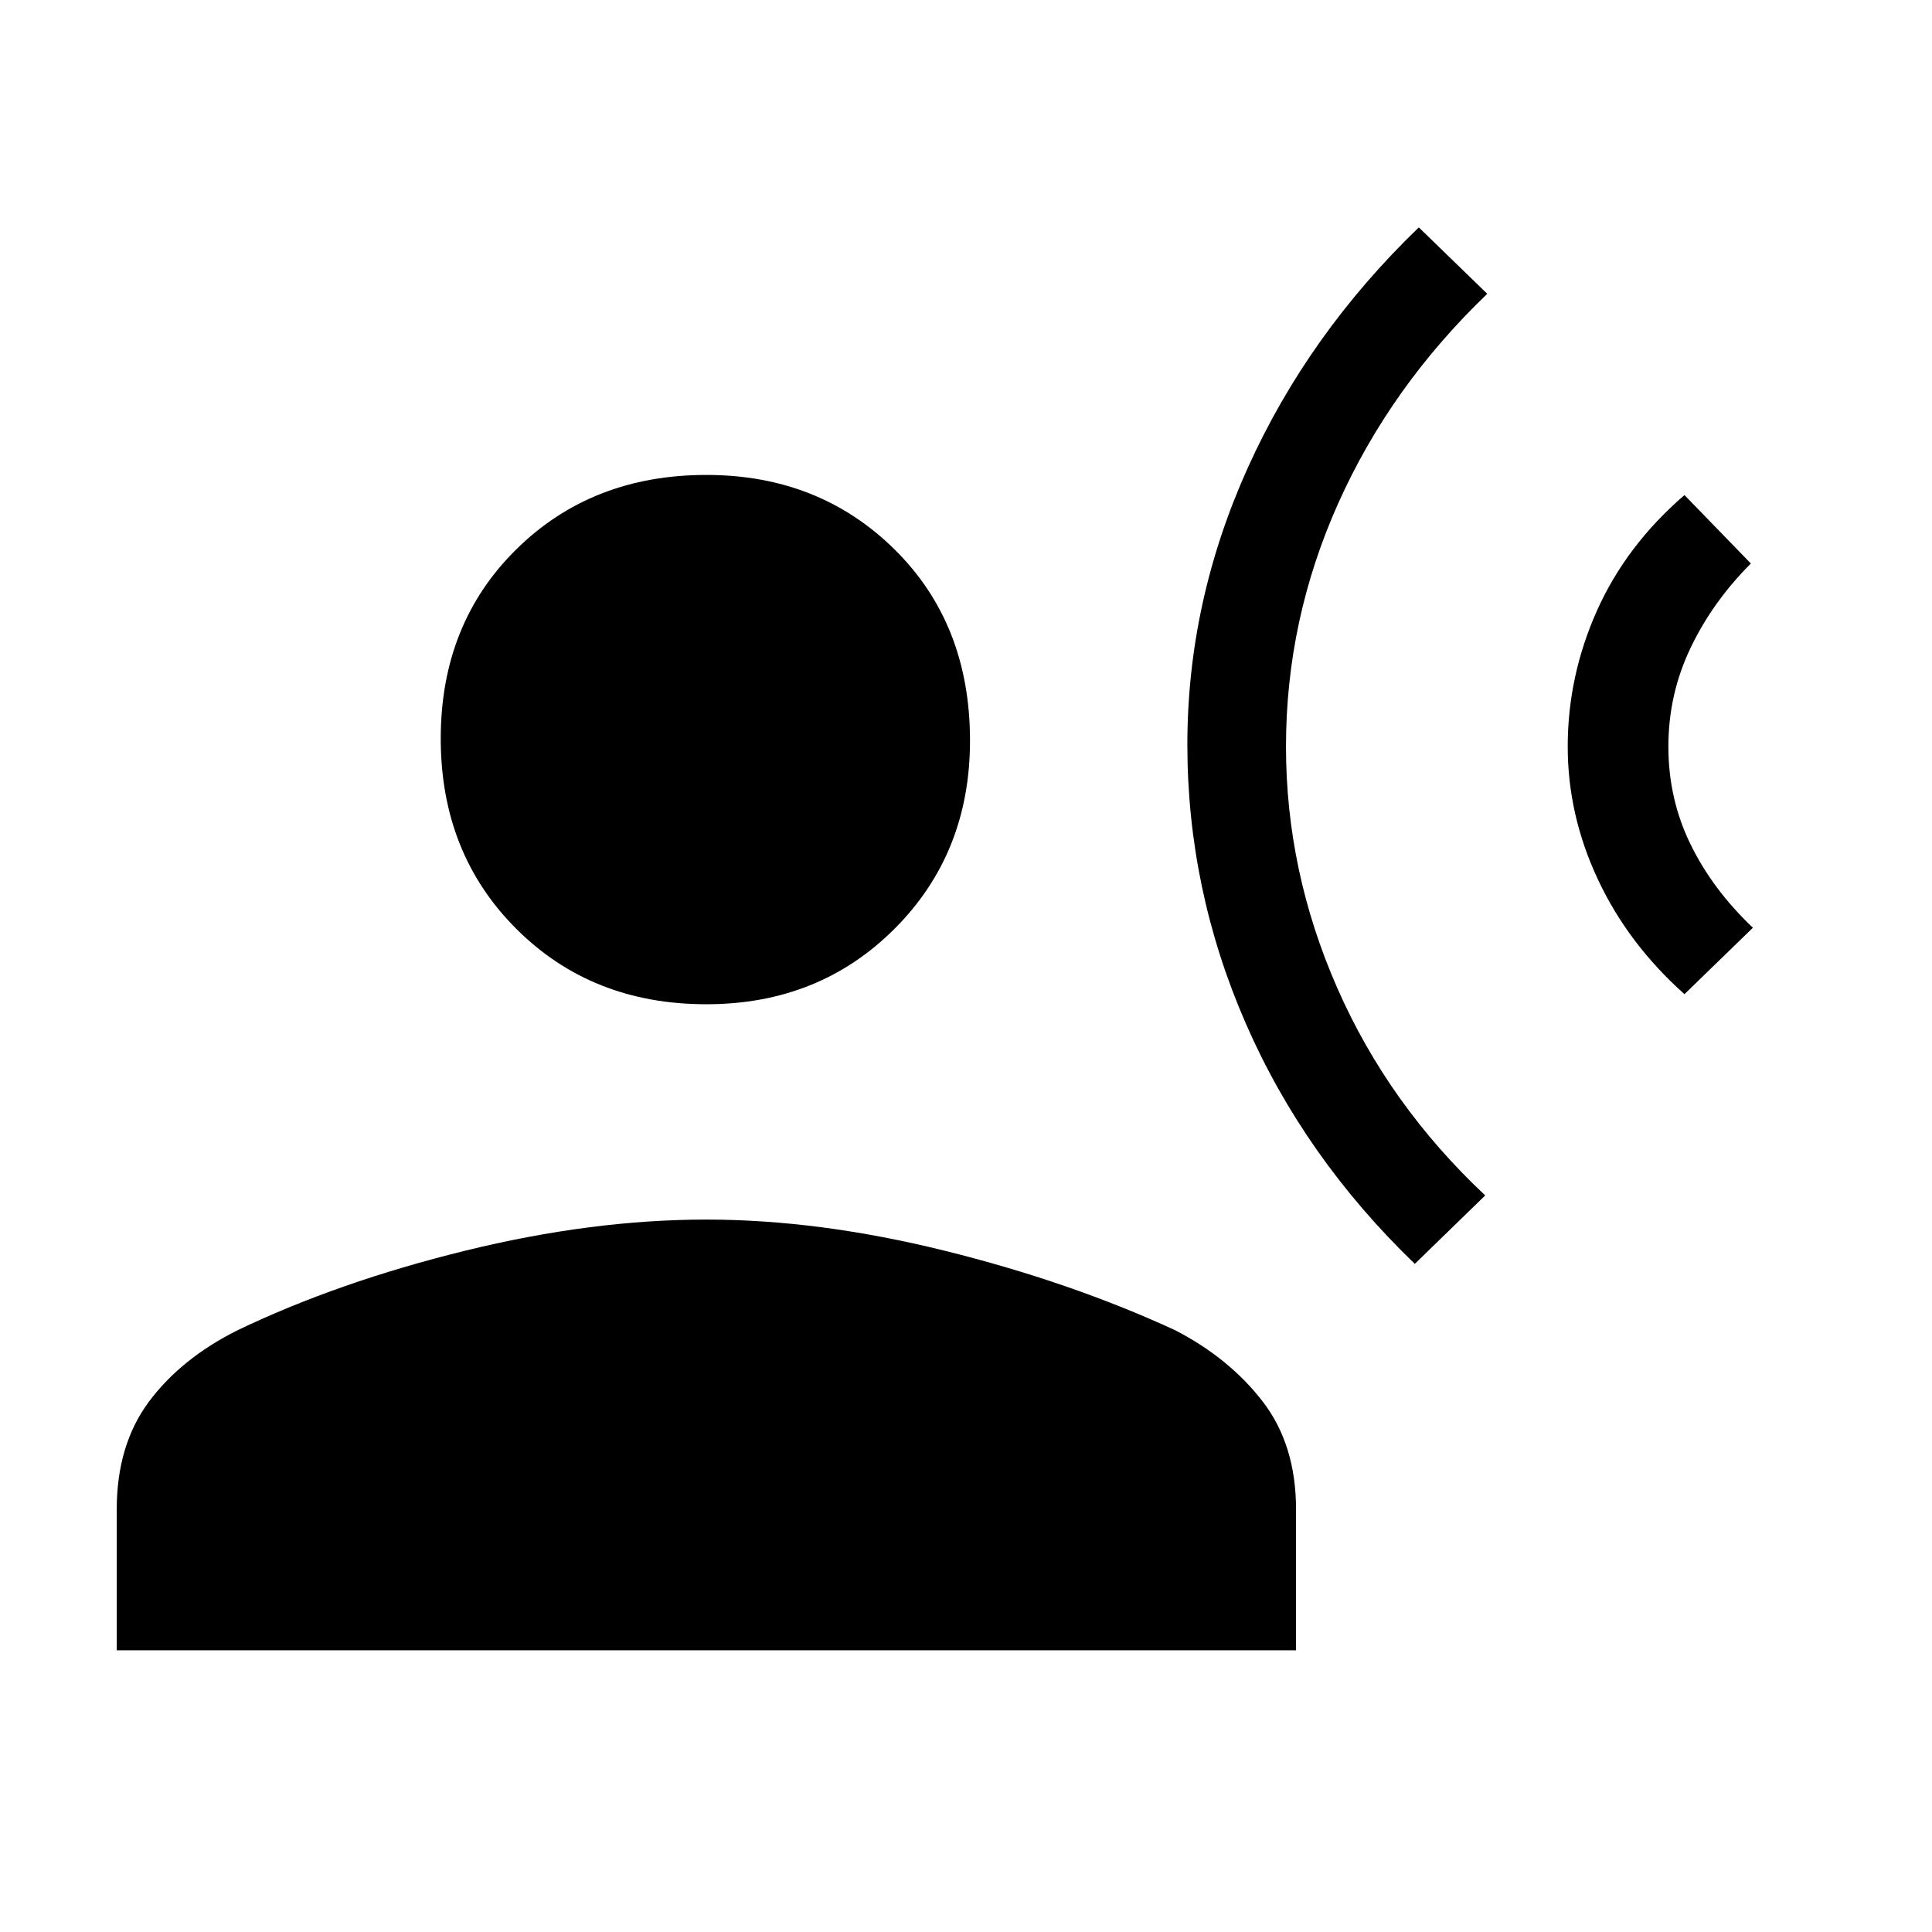 <svg xmlns="http://www.w3.org/2000/svg" height="40" width="40"><path d="M29.292 26.167q-2.292-2.209-3.5-4.979-1.209-2.771-1.209-5.771 0-2.959 1.25-5.729 1.25-2.771 3.542-4.98l1.417 1.375q-2 1.917-3.084 4.334-1.083 2.416-1.083 5.041 0 2.584 1.063 5 1.062 2.417 3.062 4.292Zm5.583-5.584q-1.167-1.041-1.792-2.375-.625-1.333-.625-2.75 0-1.458.604-2.812.605-1.354 1.813-2.396l1.375 1.417q-.792.791-1.25 1.75-.458.958-.458 2.041 0 1.084.458 2.021.458.938 1.292 1.729Zm-20.25.209q-2.375 0-3.937-1.563-1.563-1.562-1.563-3.937t1.563-3.917q1.562-1.542 3.937-1.542 2.333 0 3.896 1.542 1.562 1.542 1.562 3.958 0 2.334-1.562 3.896-1.563 1.563-3.896 1.563ZM2.417 34.167V31.25q0-1.333.666-2.229.667-.896 1.834-1.479 2.083-1 4.708-1.646 2.625-.646 5-.646 2.333 0 4.937.646 2.605.646 4.771 1.646 1.125.583 1.813 1.479.687.896.687 2.229v2.917Z"/></svg>